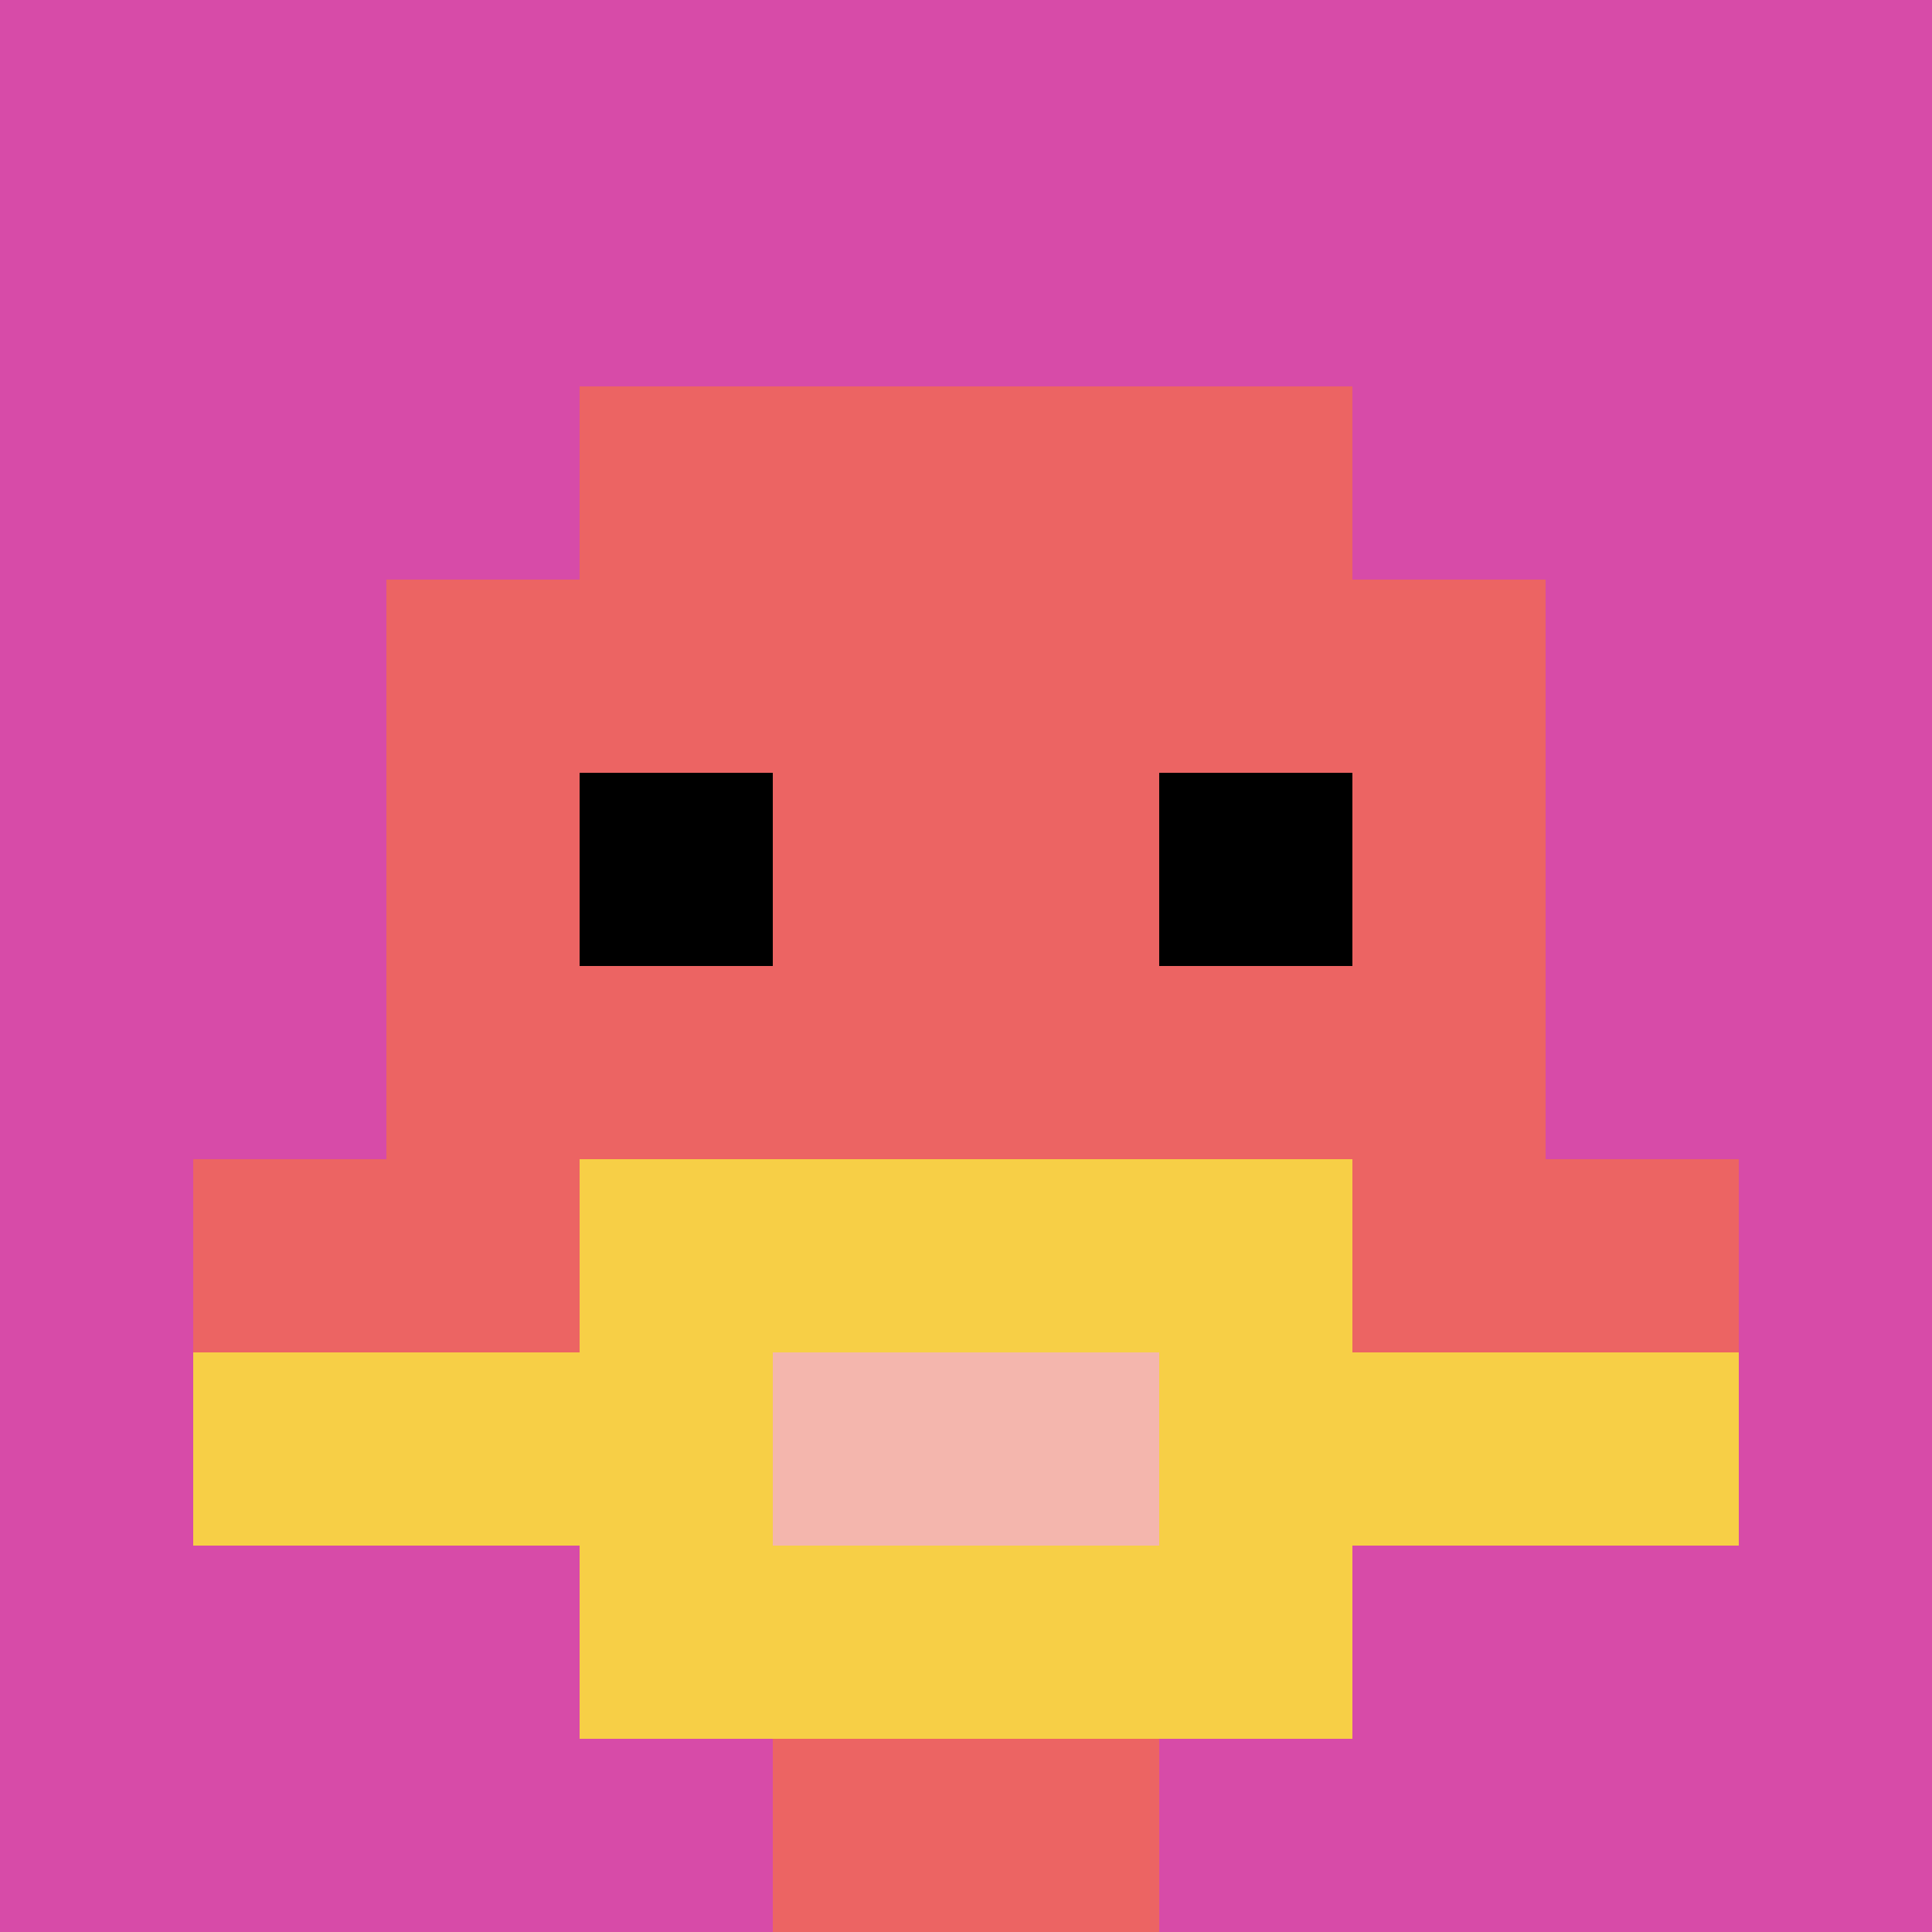 <svg xmlns="http://www.w3.org/2000/svg" version="1.1" width="498" height="498"><title>'goose-pfp-40018' by Dmitri Cherniak</title><desc>seed=40018
backgroundColor=#ffffff
padding=0
innerPadding=0
timeout=100
dimension=1
border=false
Save=function(){return n.handleSave()}
frame=95

Rendered at Tue Oct 31 2023 21:32:04 GMT+0100 (Ora standard dell’Europa centrale)
Generated in &lt;1ms
</desc><defs></defs><rect width="100%" height="100%" fill="#ffffff"></rect><g><g id="0-0"><rect x="0" y="0" height="498" width="498" fill="#D74BA8"></rect><g><rect id="0-0-3-2-4-7" x="149.4" y="99.6" width="199.2" height="348.6" fill="#EC6463"></rect><rect id="0-0-2-3-6-5" x="99.6" y="149.4" width="298.8" height="249" fill="#EC6463"></rect><rect id="0-0-4-8-2-2" x="199.2" y="398.4" width="99.6" height="99.6" fill="#EC6463"></rect><rect id="0-0-1-6-8-1" x="49.8" y="298.8" width="398.4" height="49.8" fill="#EC6463"></rect><rect id="0-0-1-7-8-1" x="49.8" y="348.6" width="398.4" height="49.8" fill="#F7CF46"></rect><rect id="0-0-3-6-4-3" x="149.4" y="298.8" width="199.2" height="149.4" fill="#F7CF46"></rect><rect id="0-0-4-7-2-1" x="199.2" y="348.6" width="99.6" height="49.8" fill="#F4B6AD"></rect><rect id="0-0-3-4-1-1" x="149.4" y="199.2" width="49.8" height="49.8" fill="#000000"></rect><rect id="0-0-6-4-1-1" x="298.8" y="199.2" width="49.8" height="49.8" fill="#000000"></rect></g><rect x="0" y="0" stroke="white" stroke-width="0" height="498" width="498" fill="none"></rect></g></g></svg>